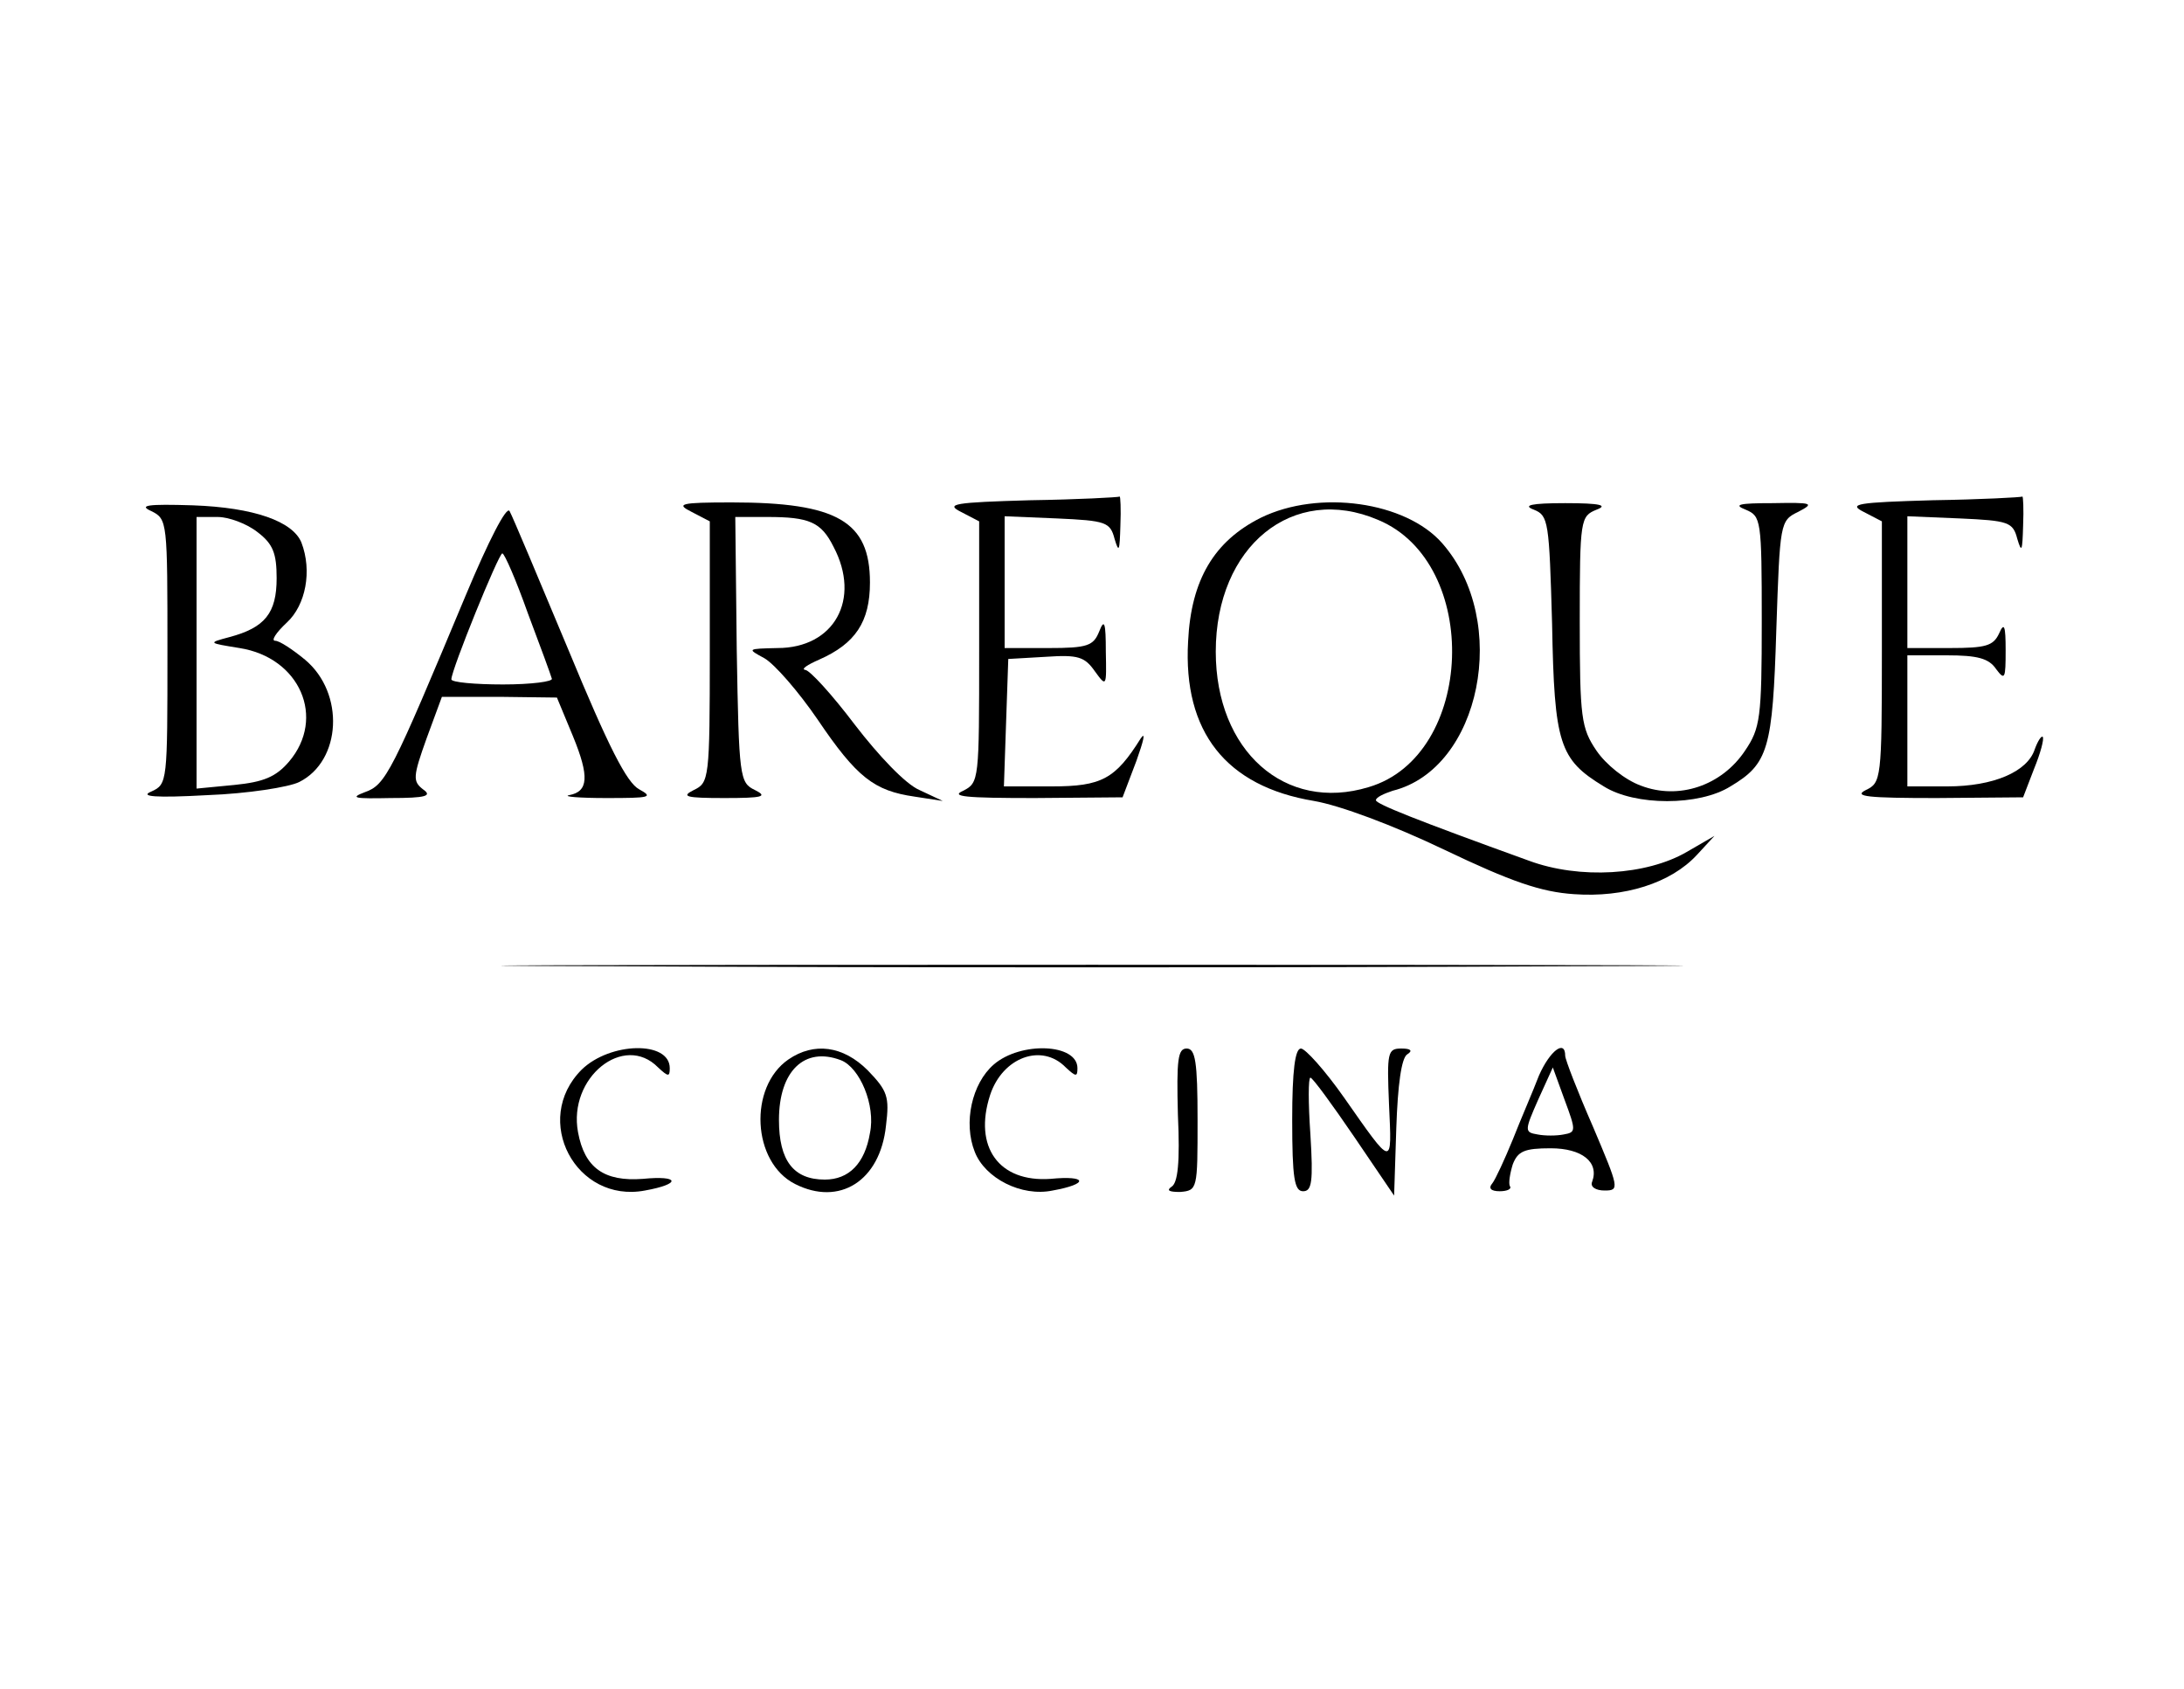 <?xml version="1.0" standalone="no"?>
<!DOCTYPE svg PUBLIC "-//W3C//DTD SVG 20010904//EN"
 "http://www.w3.org/TR/2001/REC-SVG-20010904/DTD/svg10.dtd">
<svg version="1.0" xmlns="http://www.w3.org/2000/svg"
 width="300pt" height="232pt" viewBox="0 0 300 232"
 preserveAspectRatio="xMidYMid meet">
<g transform="translate(0,232) scale(0.1,-0.1)"
fill="#000000" stroke="none">
<path d="M1415 1633 c-104 -3 -117 -5 -95 -16 l25 -13 0 -179 c0 -176 0 -180
-22 -191 -18 -8 3 -10 98 -10 l121 1 19 50 c10 28 13 41 6 31 -35 -56 -54 -66
-122 -66 l-66 0 3 88 3 87 52 3 c44 3 53 0 67 -20 16 -22 16 -21 15 27 0 40
-2 46 -9 28 -8 -20 -16 -23 -70 -23 l-60 0 0 90 0 91 72 -3 c67 -3 73 -5 79
-28 6 -20 7 -17 8 18 1 23 0 41 -1 40 -2 -1 -57 -4 -123 -5z"/>
<path d="M2655 1633 c-104 -3 -117 -5 -95 -16 l25 -13 0 -179 c0 -175 -1 -180
-22 -190 -18 -9 3 -11 97 -11 l119 1 15 39 c9 22 14 41 12 44 -2 2 -7 -6 -11
-17 -10 -31 -57 -51 -120 -51 l-55 0 0 90 0 90 54 0 c42 0 58 -4 68 -19 12
-16 13 -13 13 26 0 34 -2 39 -9 23 -8 -17 -18 -20 -68 -20 l-58 0 0 90 0 91
72 -3 c67 -3 73 -5 79 -28 6 -20 7 -17 8 18 1 23 0 41 -1 40 -2 -1 -57 -4
-123 -5z"/>
<path d="M208 1618 c22 -11 22 -14 22 -193 0 -179 0 -182 -22 -192 -17 -7 5
-9 77 -5 55 2 112 11 126 18 58 29 63 122 8 168 -17 14 -35 26 -41 26 -6 0 1
11 16 25 26 24 35 71 20 110 -12 29 -65 48 -149 51 -63 2 -75 0 -57 -8z m146
-29 c21 -16 26 -29 26 -63 0 -48 -16 -68 -65 -81 -30 -8 -29 -8 14 -15 83 -13
119 -96 68 -156 -18 -21 -35 -28 -75 -32 l-52 -5 0 187 0 186 29 0 c15 0 40
-9 55 -21z"/>
<path d="M640 1503 c-102 -244 -110 -261 -139 -271 -21 -8 -14 -9 35 -8 50 0
58 3 45 12 -14 11 -14 17 5 70 l21 57 79 0 79 -1 22 -53 c23 -56 21 -76 -5
-81 -10 -2 14 -4 51 -4 60 0 65 1 45 12 -17 9 -42 58 -97 191 -41 98 -77 184
-81 191 -4 8 -29 -41 -60 -115z m85 -25 c17 -45 32 -86 33 -90 2 -4 -28 -8
-67 -8 -39 0 -71 3 -71 7 0 13 65 173 70 173 3 0 19 -37 35 -82z"/>
<path d="M950 1617 l25 -13 0 -179 c0 -175 -1 -180 -22 -190 -18 -9 -11 -11
42 -11 53 0 60 2 42 11 -21 10 -22 17 -25 193 l-2 182 44 0 c58 0 74 -7 91
-41 38 -72 1 -139 -77 -139 -42 -1 -42 -1 -18 -14 14 -8 47 -46 73 -84 54 -80
78 -98 133 -106 l39 -6 -32 15 c-19 8 -56 47 -89 90 -31 41 -62 75 -68 75 -6
1 3 7 19 14 50 22 70 52 70 106 0 84 -45 110 -190 110 -71 0 -77 -2 -55 -13z"/>
<path d="M1732 1609 c-64 -32 -96 -85 -100 -170 -7 -124 52 -199 173 -219 35
-6 108 -33 179 -67 92 -44 133 -58 178 -61 69 -5 133 15 169 54 l24 26 -38
-22 c-55 -32 -147 -38 -217 -12 -155 56 -210 78 -210 83 0 4 11 9 23 13 121
30 162 233 68 340 -50 57 -169 74 -249 35z m161 -3 c142 -59 133 -324 -13
-367 -115 -35 -210 50 -210 186 0 145 106 231 223 181z"/>
<path d="M2107 1620 c20 -8 21 -16 25 -157 3 -165 10 -186 71 -223 43 -27 131
-27 174 0 52 31 58 51 63 215 5 147 5 150 30 162 23 12 20 13 -35 12 -46 0
-55 -2 -37 -9 21 -9 22 -13 22 -153 0 -133 -2 -147 -23 -178 -32 -48 -91 -68
-143 -48 -22 8 -48 29 -61 48 -21 31 -23 45 -23 178 0 140 1 144 23 153 16 6
6 9 -43 9 -47 0 -59 -3 -43 -9z"/>
<path d="M843 993 c361 -2 953 -2 1315 0 361 1 65 2 -658 2 -723 0 -1019 -1
-657 -2z"/>
<path d="M799 851 c-69 -69 -8 -184 87 -166 50 9 48 21 -3 16 -53 -4 -80 15
-89 64 -14 75 63 137 110 89 14 -13 16 -13 16 -1 0 38 -82 36 -121 -2z"/>
<path d="M1083 865 c-55 -38 -50 -141 9 -171 61 -31 117 4 125 80 5 40 2 48
-25 76 -34 34 -74 39 -109 15z m72 -1 c26 -10 48 -62 40 -100 -7 -42 -29 -64
-62 -64 -43 0 -63 26 -63 82 0 67 35 101 85 82z"/>
<path d="M1365 858 c-30 -26 -42 -80 -26 -120 14 -36 64 -62 107 -53 50 9 48
21 -3 16 -71 -5 -106 44 -83 115 17 52 71 72 104 38 14 -13 16 -13 16 -1 0 34
-78 37 -115 5z"/>
<path d="M1618 789 c3 -65 0 -94 -9 -99 -7 -5 -3 -7 12 -7 24 2 24 4 24 99 0
80 -3 98 -15 98 -12 0 -14 -15 -12 -91z"/>
<path d="M1775 782 c0 -80 3 -98 15 -98 12 0 14 13 10 78 -3 43 -3 78 0 78 3
0 30 -37 60 -81 l55 -81 3 93 c2 59 7 96 15 101 8 5 5 8 -8 8 -19 0 -20 -5
-17 -77 4 -87 6 -87 -62 10 -26 37 -53 67 -59 67 -8 0 -12 -30 -12 -98z"/>
<path d="M2114 843 c-8 -21 -25 -60 -36 -88 -11 -27 -24 -55 -28 -60 -6 -7 -2
-11 10 -11 10 0 17 3 14 7 -2 4 0 17 4 30 7 18 16 22 52 22 43 0 67 -19 57
-46 -3 -7 5 -12 17 -12 21 0 20 3 -16 88 -21 48 -38 92 -38 97 0 23 -21 7 -36
-27z m34 -81 c-10 -2 -26 -2 -36 0 -18 3 -18 5 1 48 l20 44 16 -44 c16 -43 16
-45 -1 -48z"/>
</g>
</svg>

